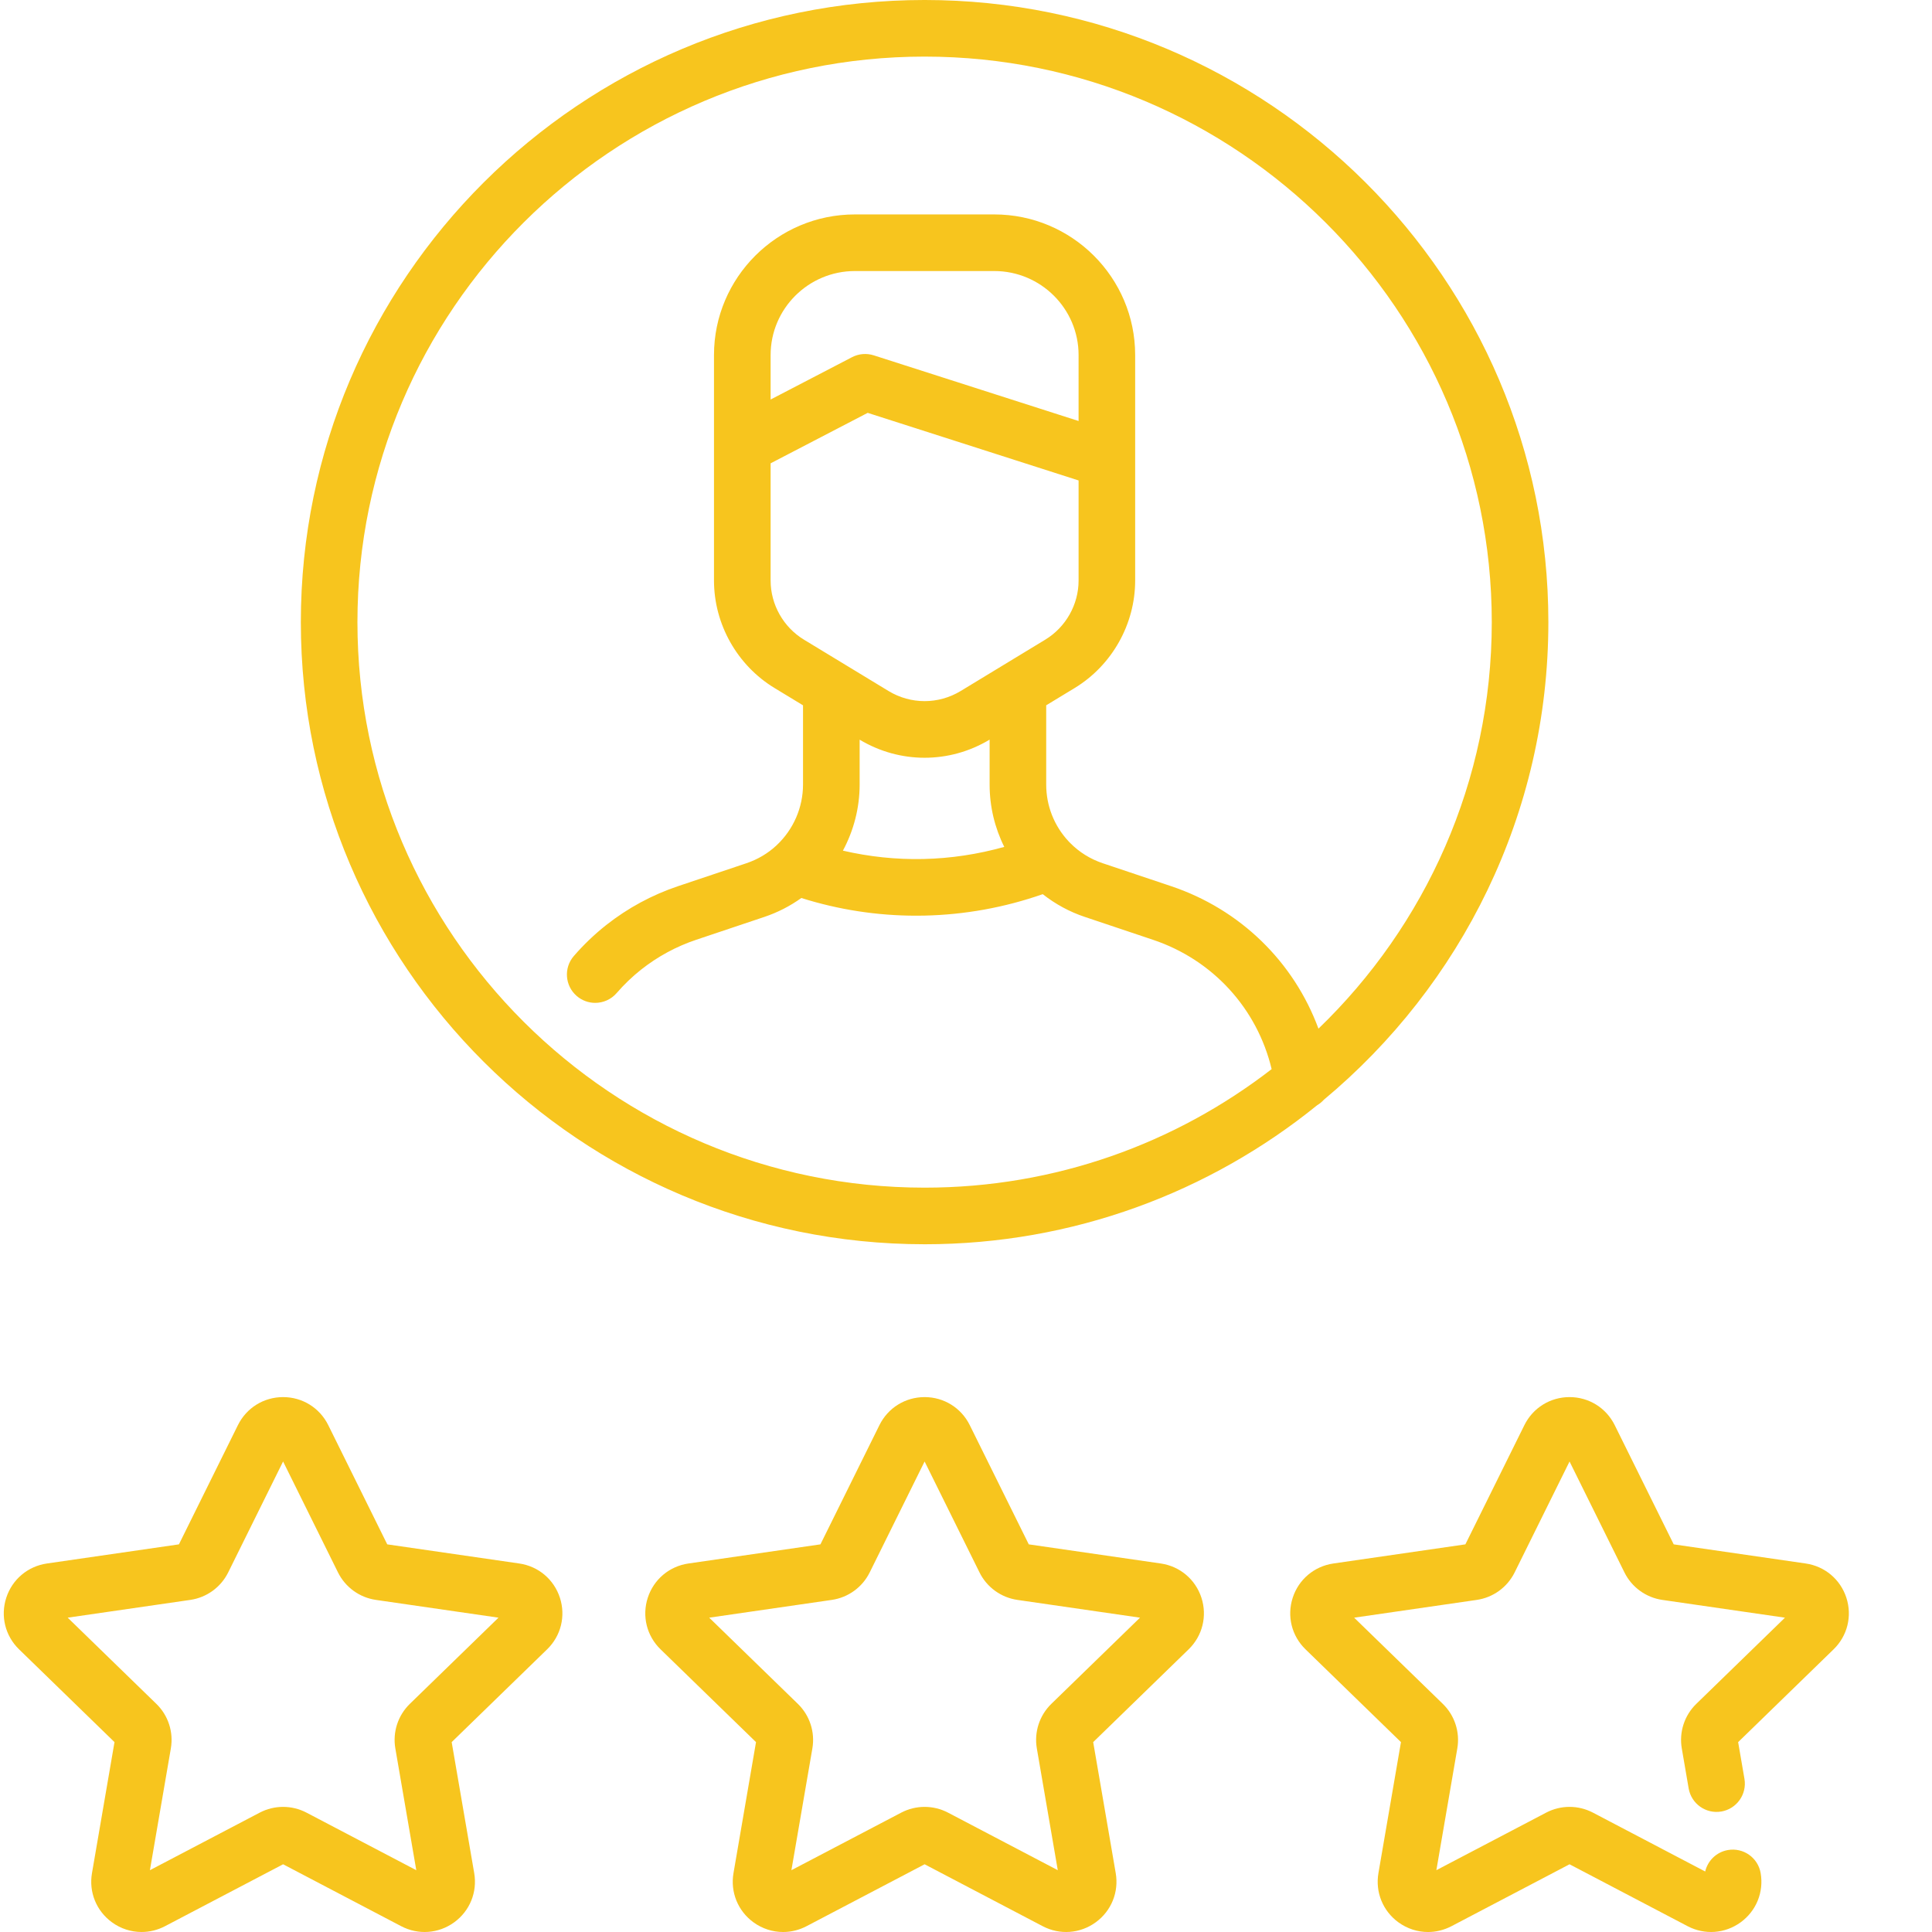 <?xml version="1.0"?>
<svg xmlns="http://www.w3.org/2000/svg" xmlns:xlink="http://www.w3.org/1999/xlink" xmlns:svgjs="http://svgjs.com/svgjs" version="1.1" width="512" height="512" x="0" y="0" viewBox="0 0 511 511.999" style="enable-background:new 0 0 512 512" xml:space="preserve" class=""><g><path xmlns="http://www.w3.org/2000/svg" d="m137.105 414.34-34.98-5.07-15.637-31.602c-2.266-4.578-6.852-7.422-11.965-7.422-5.117 0-9.699 2.844-11.969 7.422l-15.637 31.602-34.977 5.07c-5.07.734-9.203 4.215-10.781 9.082-1.578 4.863-.281 10.098 3.387 13.664l25.297 24.59-5.969 34.719c-.867 5.031 1.16 10.023 5.293 13.031 2.344 1.707 5.086 2.57 7.848 2.57 2.121 0 4.25-.508 6.219-1.539l31.289-16.406 31.289 16.406c4.535 2.379 9.926 1.98 14.062-1.031 4.133-3.008 6.16-8 5.297-13.031l-5.973-34.719 25.297-24.59c3.668-3.566 4.965-8.801 3.387-13.664-1.578-4.867-5.707-8.348-10.777-9.082zm-28.992 37.199c-3.152 3.062-4.59 7.477-3.844 11.809l5.551 32.273-29.094-15.254c-1.941-1.016-4.07-1.523-6.203-1.523-2.129 0-4.262.508-6.203 1.527l-29.09 15.25 5.547-32.27c.746-4.332-.688-8.75-3.844-11.812l-23.492-22.84 32.484-4.707c4.348-.629 8.105-3.355 10.051-7.289l14.547-29.395 14.547 29.398c1.949 3.93 5.707 6.656 10.051 7.285l32.484 4.707zm0 0" fill="#f7c51e" data-original="#000000" style=""/><path xmlns="http://www.w3.org/2000/svg" d="m307.113 414.34-34.977-5.07-15.641-31.598c-2.266-4.582-6.852-7.426-11.965-7.426-5.117 0-9.699 2.844-11.969 7.422l-15.637 31.602-34.977 5.07c-5.07.734-9.203 4.215-10.781 9.082-1.578 4.863-.281 10.098 3.387 13.664l25.297 24.59-5.969 34.719c-.867 5.031 1.164 10.027 5.293 13.035 2.344 1.703 5.086 2.57 7.848 2.57 2.121 0 4.25-.512 6.219-1.543l31.289-16.406 31.285 16.406c4.539 2.379 9.93 1.98 14.066-1.031 4.133-3.004 6.16-8 5.297-13.031l-5.973-34.719 25.297-24.59c3.668-3.566 4.965-8.801 3.391-13.664-1.582-4.867-5.711-8.348-10.781-9.082zm-64.059-30.016c-.004 0 0 0 0 0zm35.066 67.211c-3.152 3.062-4.59 7.48-3.848 11.812l5.551 32.273-29.09-15.254c-1.941-1.016-4.07-1.523-6.203-1.523-2.129 0-4.262.508-6.203 1.527l-29.094 15.25 5.555-32.273c.742-4.332-.695-8.746-3.848-11.809l-23.492-22.84 32.484-4.707c4.348-.629 8.105-3.355 10.051-7.289l14.547-29.395 14.547 29.395c1.945 3.934 5.703 6.66 10.051 7.289l32.484 4.707zm0 0" fill="#f7c51e" data-original="#000000" style=""/><path xmlns="http://www.w3.org/2000/svg" d="m488.809 423.422c-1.578-4.867-5.711-8.348-10.781-9.082l-34.977-5.07-15.637-31.598c-2.27-4.582-6.855-7.426-11.969-7.426-5.113 0-9.699 2.844-11.965 7.422l-15.641 31.602-34.977 5.07c-5.07.734-9.203 4.215-10.781 9.082-1.578 4.863-.277 10.098 3.391 13.664l25.297 24.59-5.973 34.719c-.863 5.031 1.164 10.027 5.293 13.035 2.348 1.703 5.086 2.57 7.852 2.57 2.117 0 4.246-.512 6.215-1.543l31.289-16.406 31.289 16.406c4.535 2.379 9.922 1.98 14.062-1.031 4.133-3.004 6.16-8 5.297-13.031-.703-4.082-4.57-6.82-8.664-6.121-3.062.527-5.371 2.84-6.035 5.691l-29.746-15.598c-3.883-2.035-8.52-2.035-12.406 0l-29.09 15.25 5.551-32.273c.742-4.332-.695-8.746-3.848-11.809l-23.492-22.836 32.484-4.707c4.348-.629 8.105-3.355 10.051-7.289l14.547-29.395 14.547 29.395c1.945 3.934 5.707 6.66 10.051 7.289l32.488 4.707-23.492 22.836c-3.152 3.062-4.594 7.48-3.848 11.812l1.82 10.598c.703 4.082 4.582 6.824 8.664 6.121s6.824-4.582 6.121-8.664l-1.672-9.723 25.297-24.594c3.668-3.566 4.965-8.801 3.387-13.664zm0 0" fill="#f7c51e" data-original="#000000" style=""/><path xmlns="http://www.w3.org/2000/svg" d="m244.531 329.742c39.391 0 75.598-13.82 104.027-36.844.66-.391 1.25-.875 1.758-1.438 36.348-30.27 59.516-75.777 59.516-126.59.004-90.91-74.152-164.871-165.301-164.871s-165.305 73.961-165.305 164.871 74.156 164.871 165.305 164.871zm0-314.742c82.879 0 150.305 67.23 150.305 149.871 0 42.25-17.629 80.465-45.93 107.734-6.52-17.668-20.684-31.609-39.082-37.773l-18.055-6.055c-3.297-1.098-6.301-2.965-8.699-5.418-.062-.07-.129-.133-.195-.203-.043-.043-.082-.086-.125-.129-.02-.02-.039-.043-.059-.062-3.828-4.09-5.934-9.426-5.934-15.047v-21.008l7.539-4.574c9.891-6.008 16.035-16.918 16.035-28.477v-31.922c0-.02 0-.039 0-.059v-27.789c0-20.547-16.75-37.262-37.336-37.262h-36.938c-20.59 0-37.34 16.715-37.34 37.262v24.008.02 35.738c0 11.559 6.148 22.473 16.039 28.477l7.555 4.586v21c0 6.043-2.527 11.875-6.938 16.031-.043.039-.082.082-.125.121-2.281 2.117-4.969 3.699-7.98 4.711l-18.039 6.051c-6.934 2.328-13.352 5.801-19.09 10.324-3.098 2.453-5.98 5.215-8.57 8.203-2.711 3.133-2.367 7.871.766 10.582 1.418 1.227 3.164 1.828 4.902 1.828 2.102 0 4.191-.879 5.676-2.59 1.973-2.281 4.172-4.391 6.527-6.25 4.371-3.449 9.273-6.102 14.562-7.879l18.035-6.047c3.555-1.191 6.844-2.883 9.828-5.023 9.875 3.113 20.086 4.688 30.438 4.688.73 0 1.457-.012 2.188-.023 10.695-.234 21.219-2.141 31.348-5.68 3.336 2.629 7.129 4.695 11.18 6.039l18.035 6.051c15.887 5.32 27.617 18.246 31.445 34.273-25.438 19.68-57.352 31.414-91.969 31.414-82.879 0-150.305-67.23-150.305-149.871s67.426-149.871 150.305-149.871zm40.805 96.57-54.285-17.402c-1.902-.605-3.973-.434-5.75.488l-21.578 11.223v-11.789c0-12.273 10.02-22.262 22.336-22.262h36.938c12.316 0 22.34 9.988 22.34 22.262zm-81.617 11.215 25.73-13.375 55.887 17.914v26.535c0 6.352-3.383 12.348-8.824 15.652l-22.41 13.605c-5.906 3.586-13.242 3.586-19.145 0l-22.41-13.605c-5.441-3.301-8.824-9.301-8.824-15.652v-31.074zm23.594 85.133v-11.898c5.32 3.191 11.266 4.793 17.215 4.793 5.957 0 11.91-1.602 17.23-4.805v11.91c0 5.812 1.352 11.441 3.883 16.516-7.004 1.961-14.191 3.055-21.469 3.211-7.191.16-14.32-.602-21.293-2.215 2.871-5.344 4.434-11.363 4.434-17.512zm0 0" fill="#f7c51e" data-original="#000000" style=""/></g></svg>
